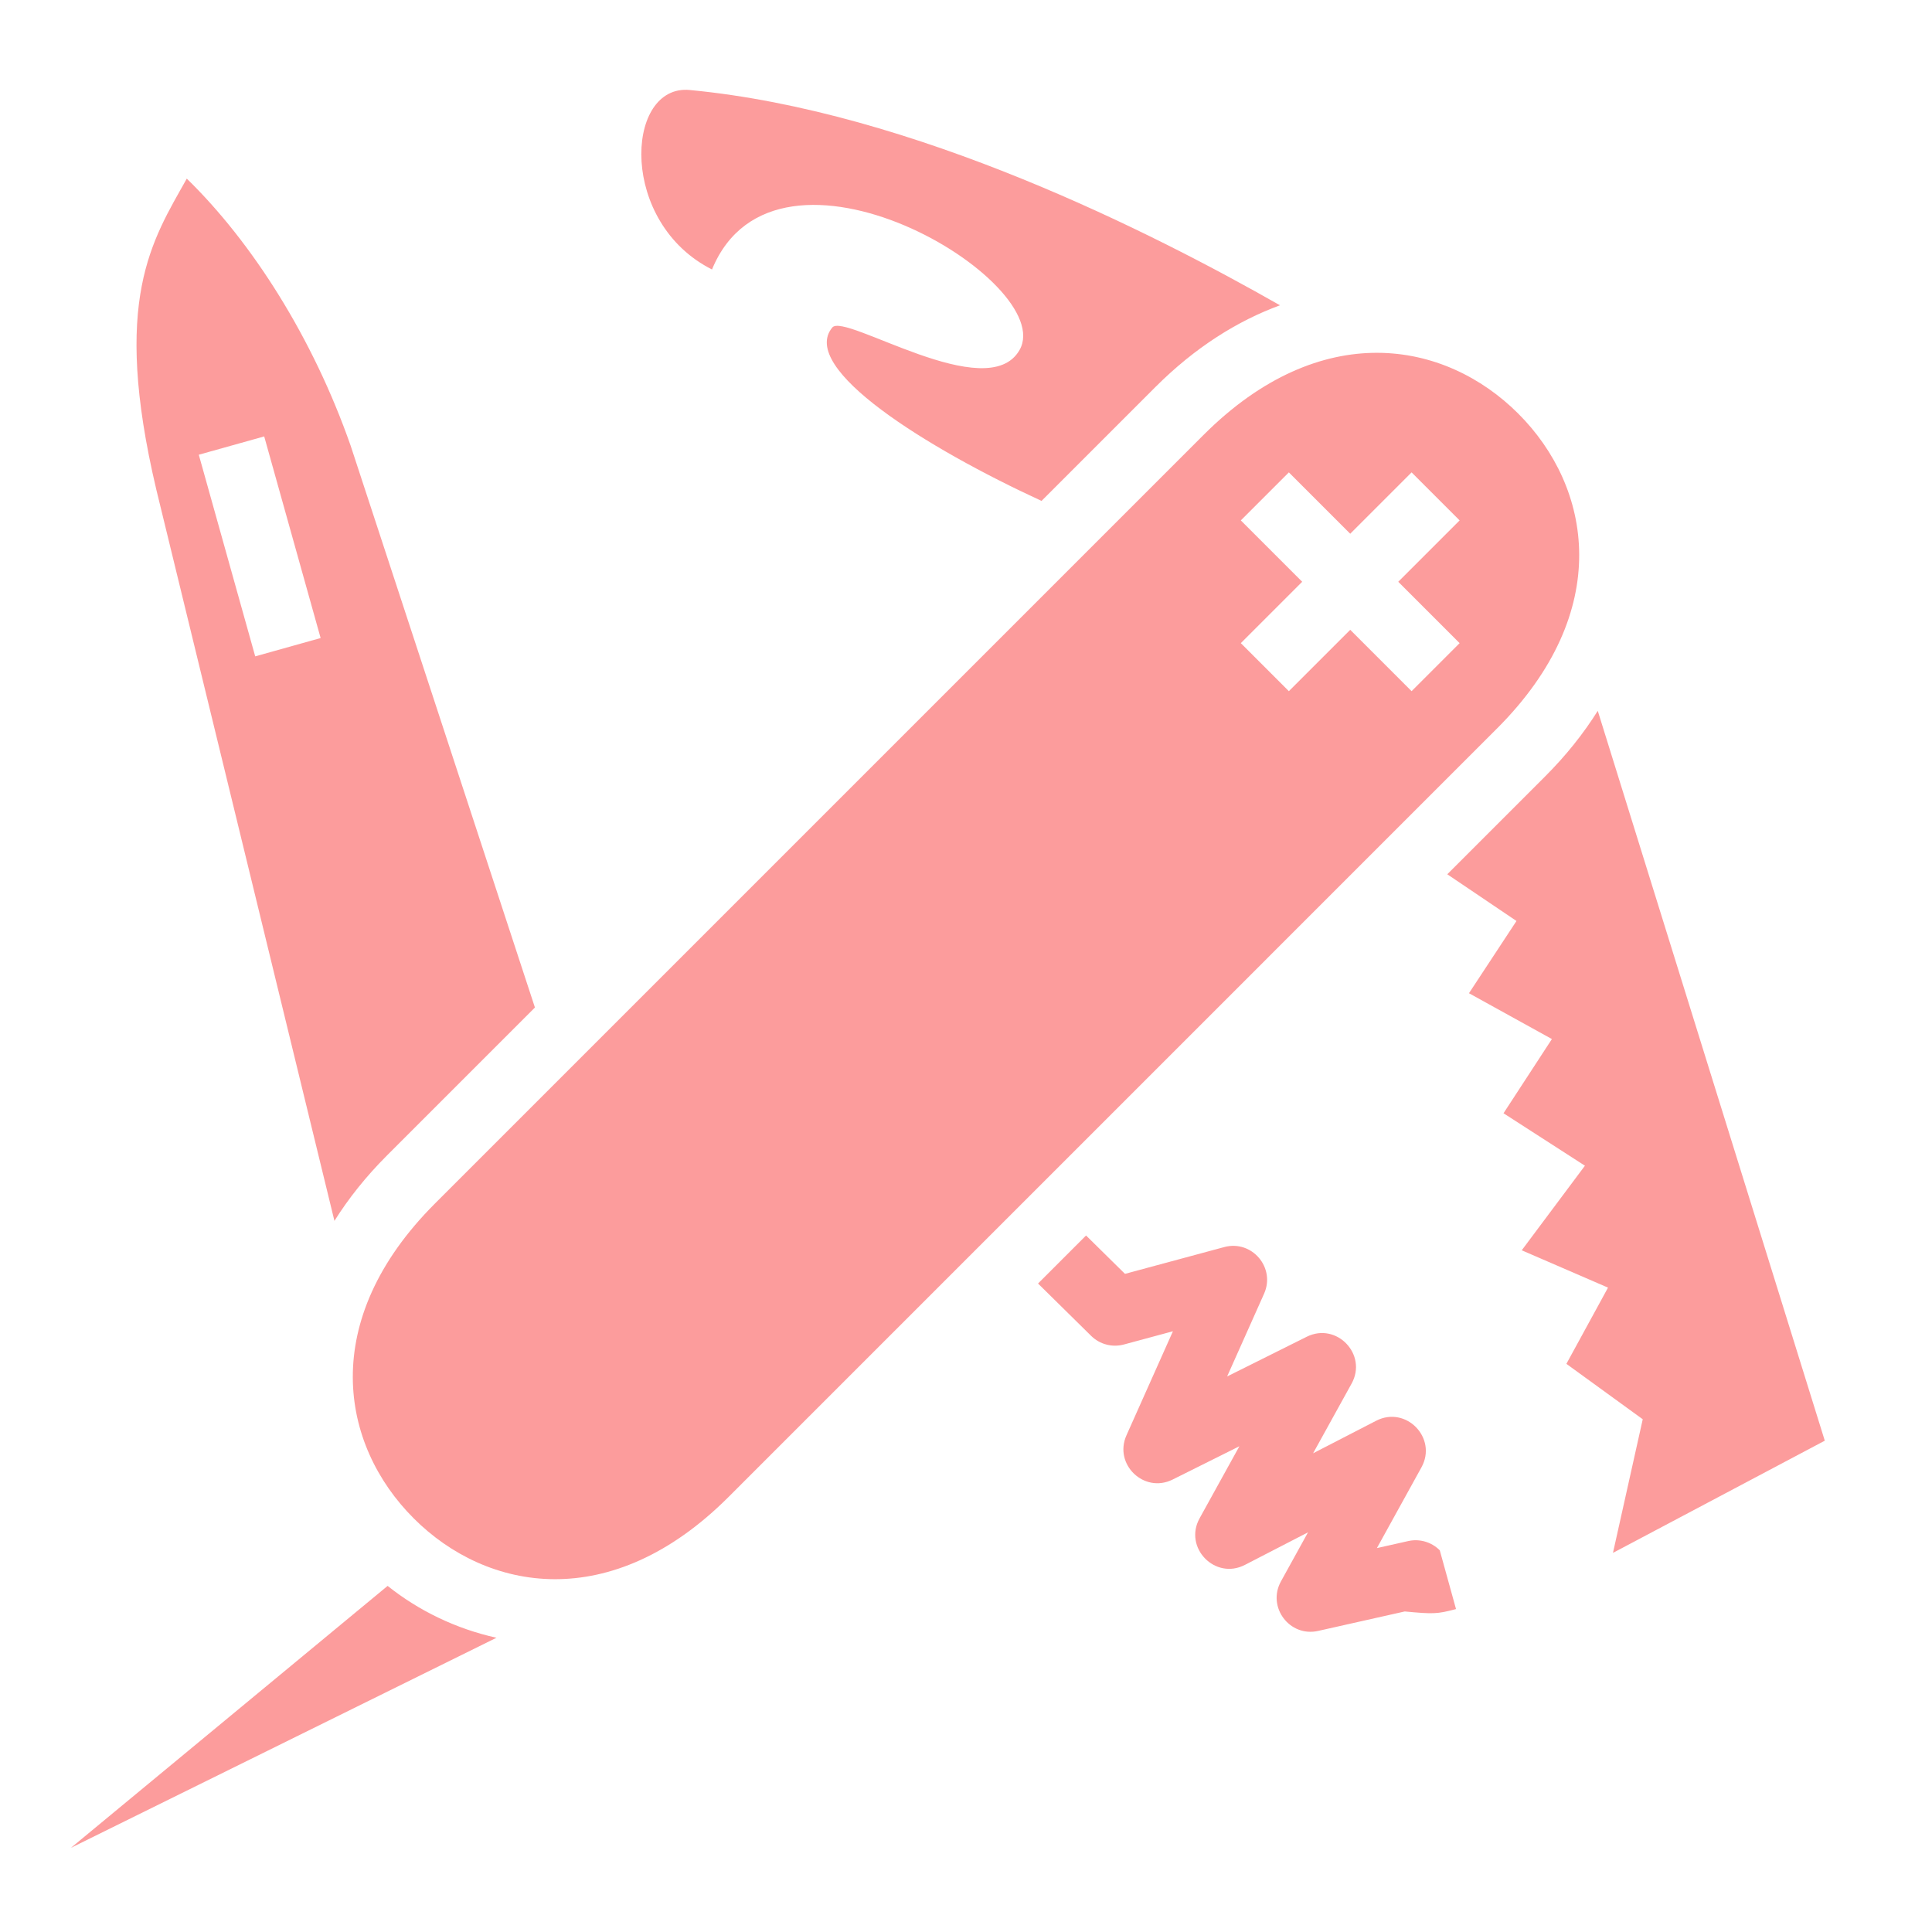 <?xml version="1.0" encoding="UTF-8" standalone="no"?>
<!DOCTYPE svg PUBLIC "-//W3C//DTD SVG 1.1//EN" "http://www.w3.org/Graphics/SVG/1.1/DTD/svg11.dtd">
<svg width="100%" height="100%" viewBox="0 0 512 512" version="1.1" xmlns="http://www.w3.org/2000/svg" xmlns:xlink="http://www.w3.org/1999/xlink" xml:space="preserve" xmlns:serif="http://www.serif.com/" style="fill-rule:evenodd;clip-rule:evenodd;stroke-linejoin:round;stroke-miterlimit:2;">
    <g>
        <path d="M181.986,23.803C165.663,23.375 164.162,59.069 188.689,71.414C205.763,29.904 280.449,74.684 270.195,92.746C261.715,107.686 223.872,82.799 220.57,86.786C211.596,97.621 245.667,118.764 276.018,132.746L306.205,102.559C316.664,92.099 327.895,85.054 339.207,80.906C305.727,61.824 242.098,29.467 182.775,23.852C182.509,23.826 182.245,23.81 181.986,23.802L181.986,23.803ZM49.5,47.338C40.301,63.771 29.535,79.44 41.42,129.725L88.629,323.543C92.351,317.613 96.965,311.799 102.559,306.205L141.762,267.002L92.936,118.145C82.873,89.377 66.722,64.11 49.5,47.338ZM365.027,93.498C350.487,93.454 334.488,99.728 318.932,115.285L115.285,318.932C84.172,350.044 90.183,382.926 109.629,402.372C129.074,421.817 161.956,427.828 193.069,396.715L396.715,193.068C427.828,161.956 421.817,129.074 402.371,109.628C392.648,99.906 379.567,93.542 365.027,93.498ZM70.016,115.658L84.969,169.09L67.635,173.941L52.682,120.508L70.016,115.658ZM341.561,125.186L357.824,141.449L374.086,125.186L386.814,137.914L370.551,154.176L386.814,170.439L374.086,183.168L357.824,166.906L341.561,183.168L328.832,170.439L345.094,154.176L328.832,137.914L341.561,125.186ZM423.424,188.375C419.693,194.333 415.061,200.175 409.441,205.795L383.545,231.691L401.883,244.071L389.291,263.215L411.27,275.359L398.447,295.025L420.023,308.925L403.277,331.34L426.139,341.234L415.111,361.432L435.344,376.119L427.451,411.531L483.589,381.798L423.424,188.375ZM287.816,327.42L275.09,340.146L289.174,354.027C291.449,356.269 294.752,357.139 297.836,356.307L310.838,352.797L298.525,380.371C295.083,388.084 303.201,395.863 310.76,392.096L328.451,383.271L317.906,402.365C313.607,410.153 322.006,418.792 329.912,414.715L346.637,406.085L339.465,419.082C335.718,425.876 341.748,433.911 349.318,432.211L372.266,427.055C379.864,427.76 380.818,427.754 385.861,426.421L381.555,410.85C379.376,408.647 376.207,407.719 373.184,408.398L364.891,410.262L376.701,388.862C380.992,381.075 372.598,372.443 364.695,376.516L347.986,385.135L358.189,366.662C362.46,358.93 354.198,350.313 346.293,354.256L325.201,364.777L334.996,342.844C338.084,335.92 331.754,328.514 324.434,330.486L298.131,337.584L287.816,327.42ZM102.723,420.28L18.799,489.695L131.572,434.023C120.894,431.657 111.033,426.905 102.722,420.279L102.723,420.28Z" style="fill:rgb(252,156,156);fill-rule:nonzero;"/>
    </g>
</svg>
